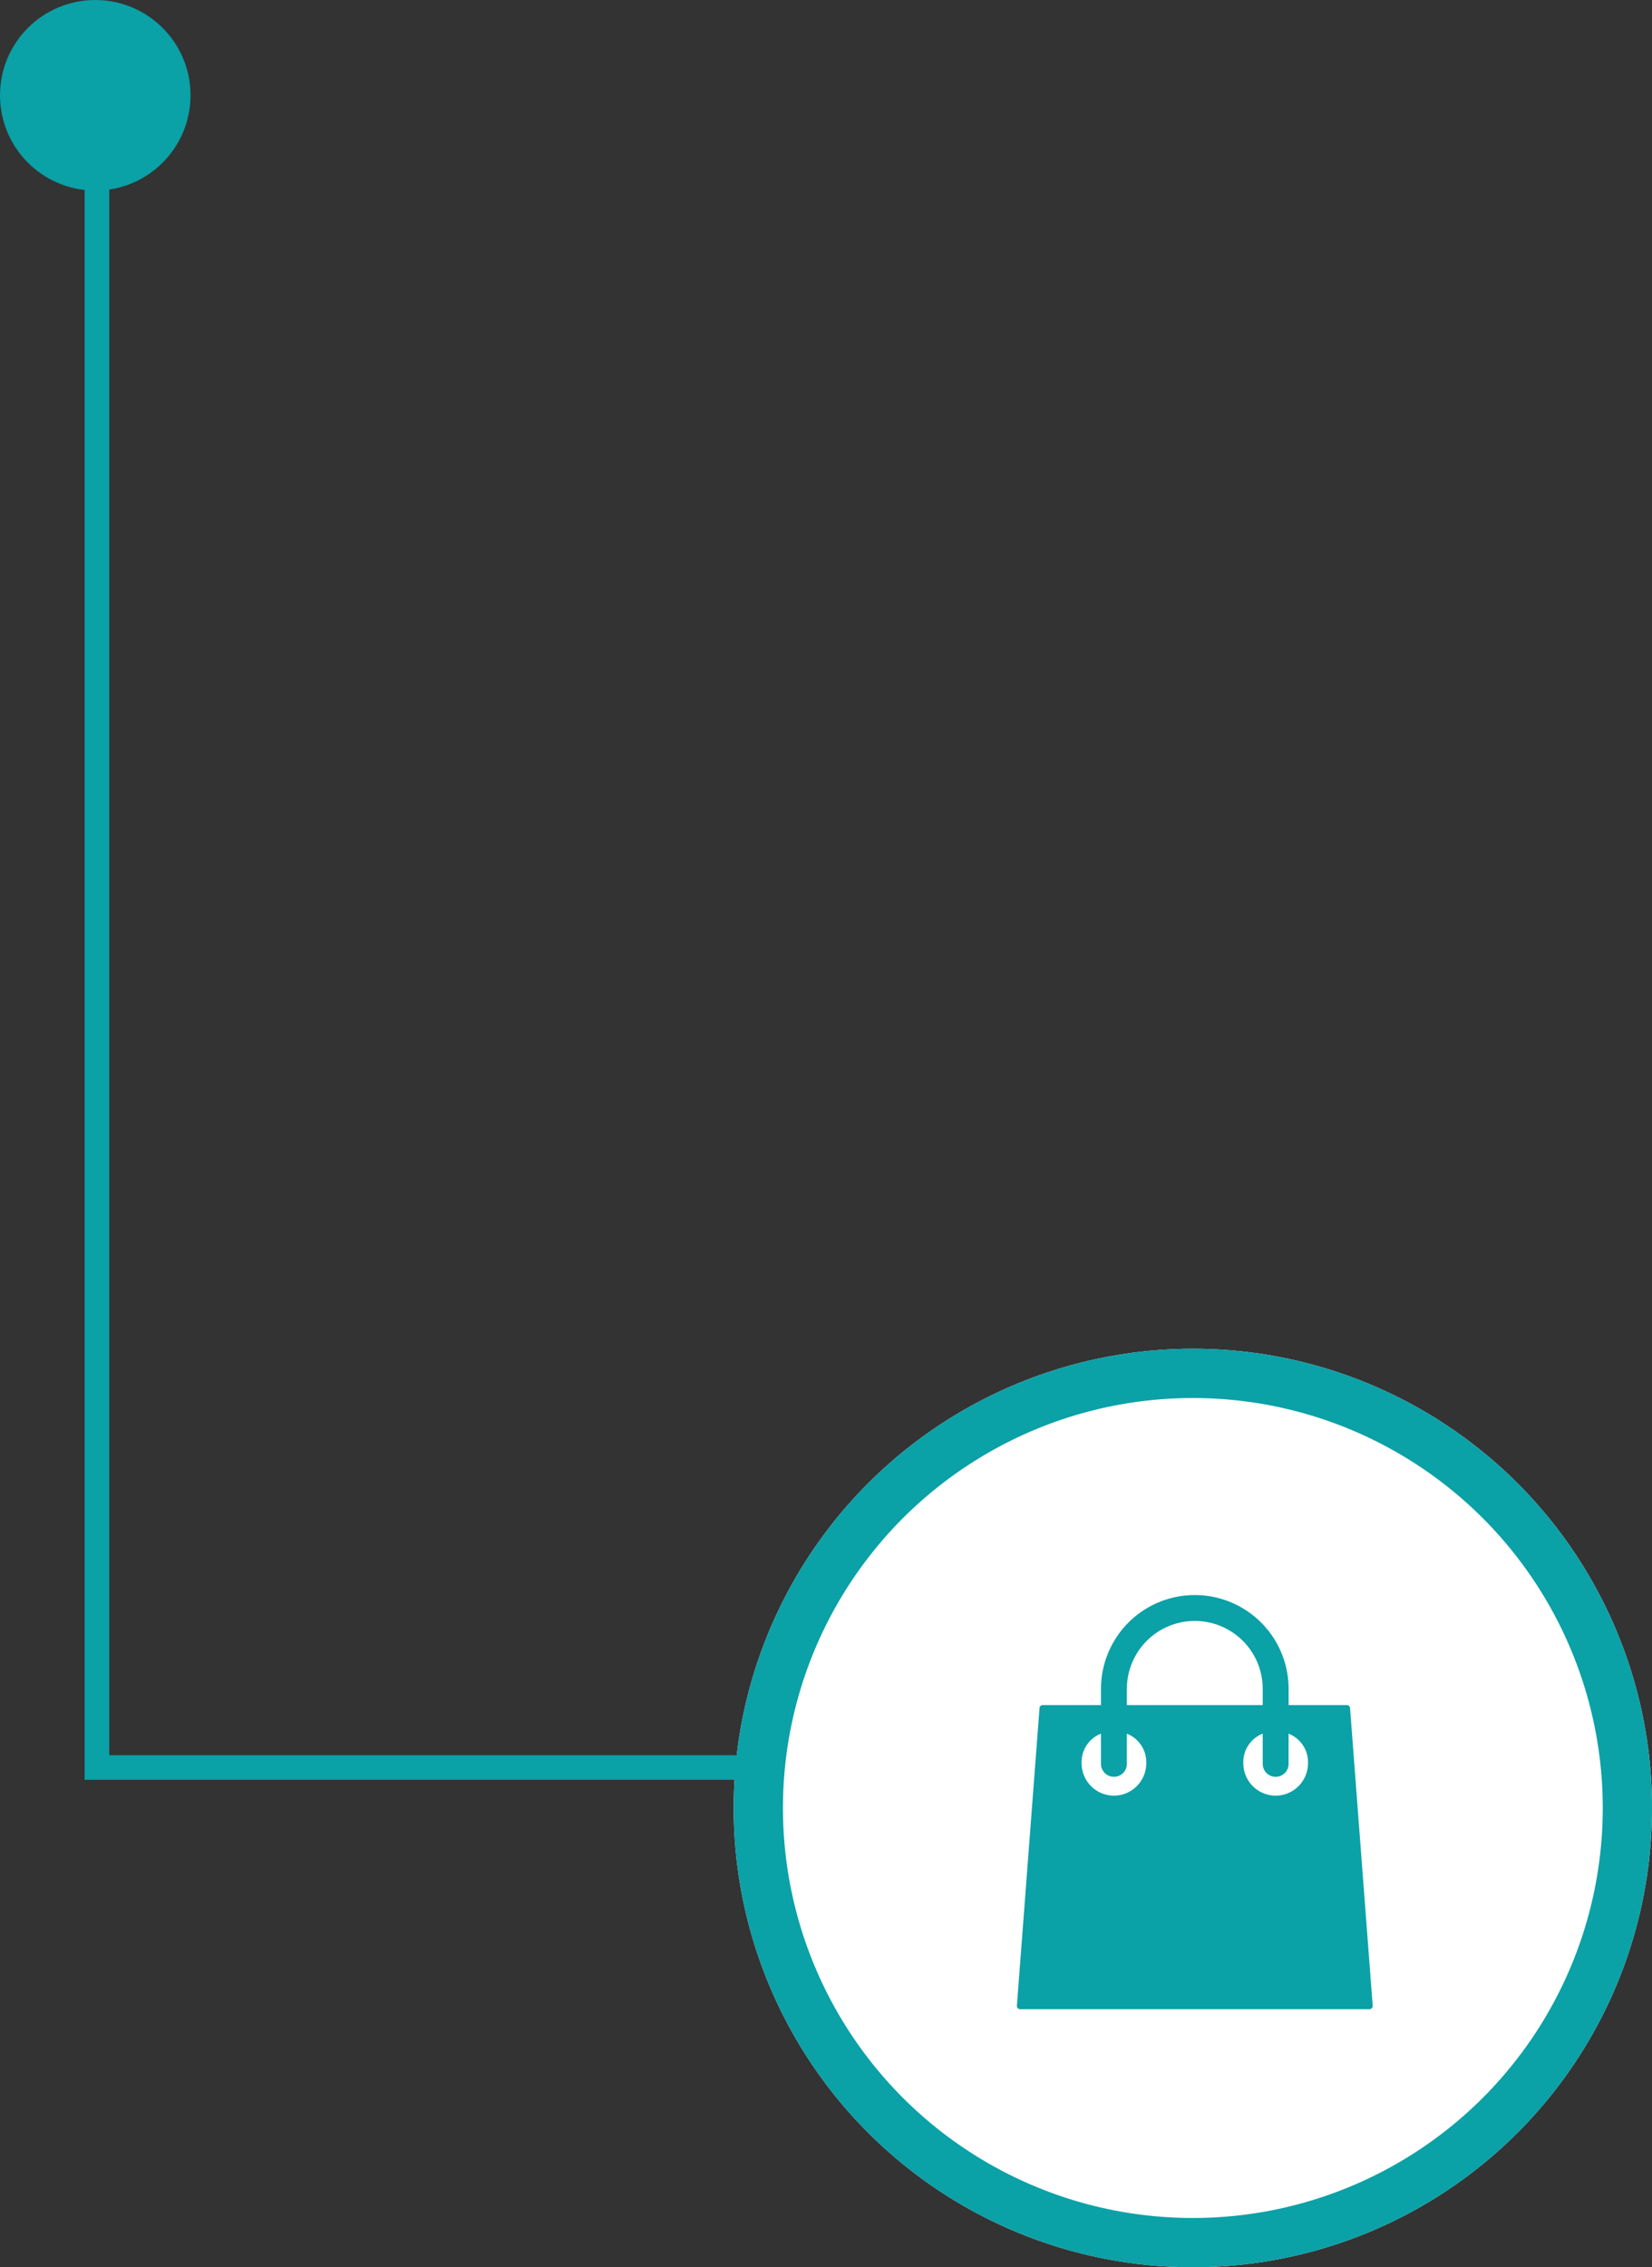 <svg xmlns="http://www.w3.org/2000/svg" width="134.164" height="184.094" viewBox="0 0 134.164 184.094">
  <rect x="0" y="0" width="134.164" height="184.094" fill="#333333" stroke="none"/>
  <g id="Grupo_71" data-name="Grupo 71" transform="translate(-1340.415 -780.486)">
    <g id="Elipse_5" data-name="Elipse 5" transform="translate(1400 890)" fill="#fff" stroke="#0aa1a7" stroke-width="4">
      <circle cx="37.29" cy="37.29" r="37.29" stroke="none"/>
      <circle cx="37.29" cy="37.29" r="35.29" fill="none"/>
    </g>
    <path id="Caminho_78" data-name="Caminho 78" d="M6641.021,4967.5H6694.4v131" transform="translate(8042.687 5891.5) rotate(180)" fill="none" stroke="#0aa1a7" stroke-width="2"/>
    <circle id="Elipse_17" data-name="Elipse 17" cx="7.736" cy="7.736" r="7.736" transform="translate(1355.888 795.959) rotate(180)" fill="#0aa1a7"/>
    <g id="business" transform="translate(1387 910)">
      <g id="Grupo_42" data-name="Grupo 42" transform="translate(36.001)">
        <path id="Caminho_162" data-name="Caminho 162" d="M63.057,9.174a.263.263,0,0,0-.262-.243H58.066V7.618a7.618,7.618,0,0,0-15.236,0V8.931H38.1a.263.263,0,0,0-.262.243L36,33.342a.263.263,0,0,0,.262.283H64.634a.263.263,0,0,0,.262-.282ZM44.932,7.618a5.516,5.516,0,0,1,11.033,0V8.931H44.932Zm-1.051,8.669a2.63,2.63,0,0,1-2.627-2.627,2.48,2.48,0,0,1,1.576-2.408V13.66a1.051,1.051,0,1,0,2.1,0V11.254a2.486,2.486,0,0,1,1.576,2.406A2.63,2.63,0,0,1,43.881,16.287Zm13.135,0a2.63,2.63,0,0,1-2.627-2.627,2.48,2.48,0,0,1,1.576-2.408V13.66a1.051,1.051,0,1,0,2.1,0V11.254a2.486,2.486,0,0,1,1.576,2.406A2.63,2.63,0,0,1,57.016,16.287Z" transform="translate(-36.001)" fill="#0aa1a7"/>
      </g>
    </g>
  </g>
</svg>
